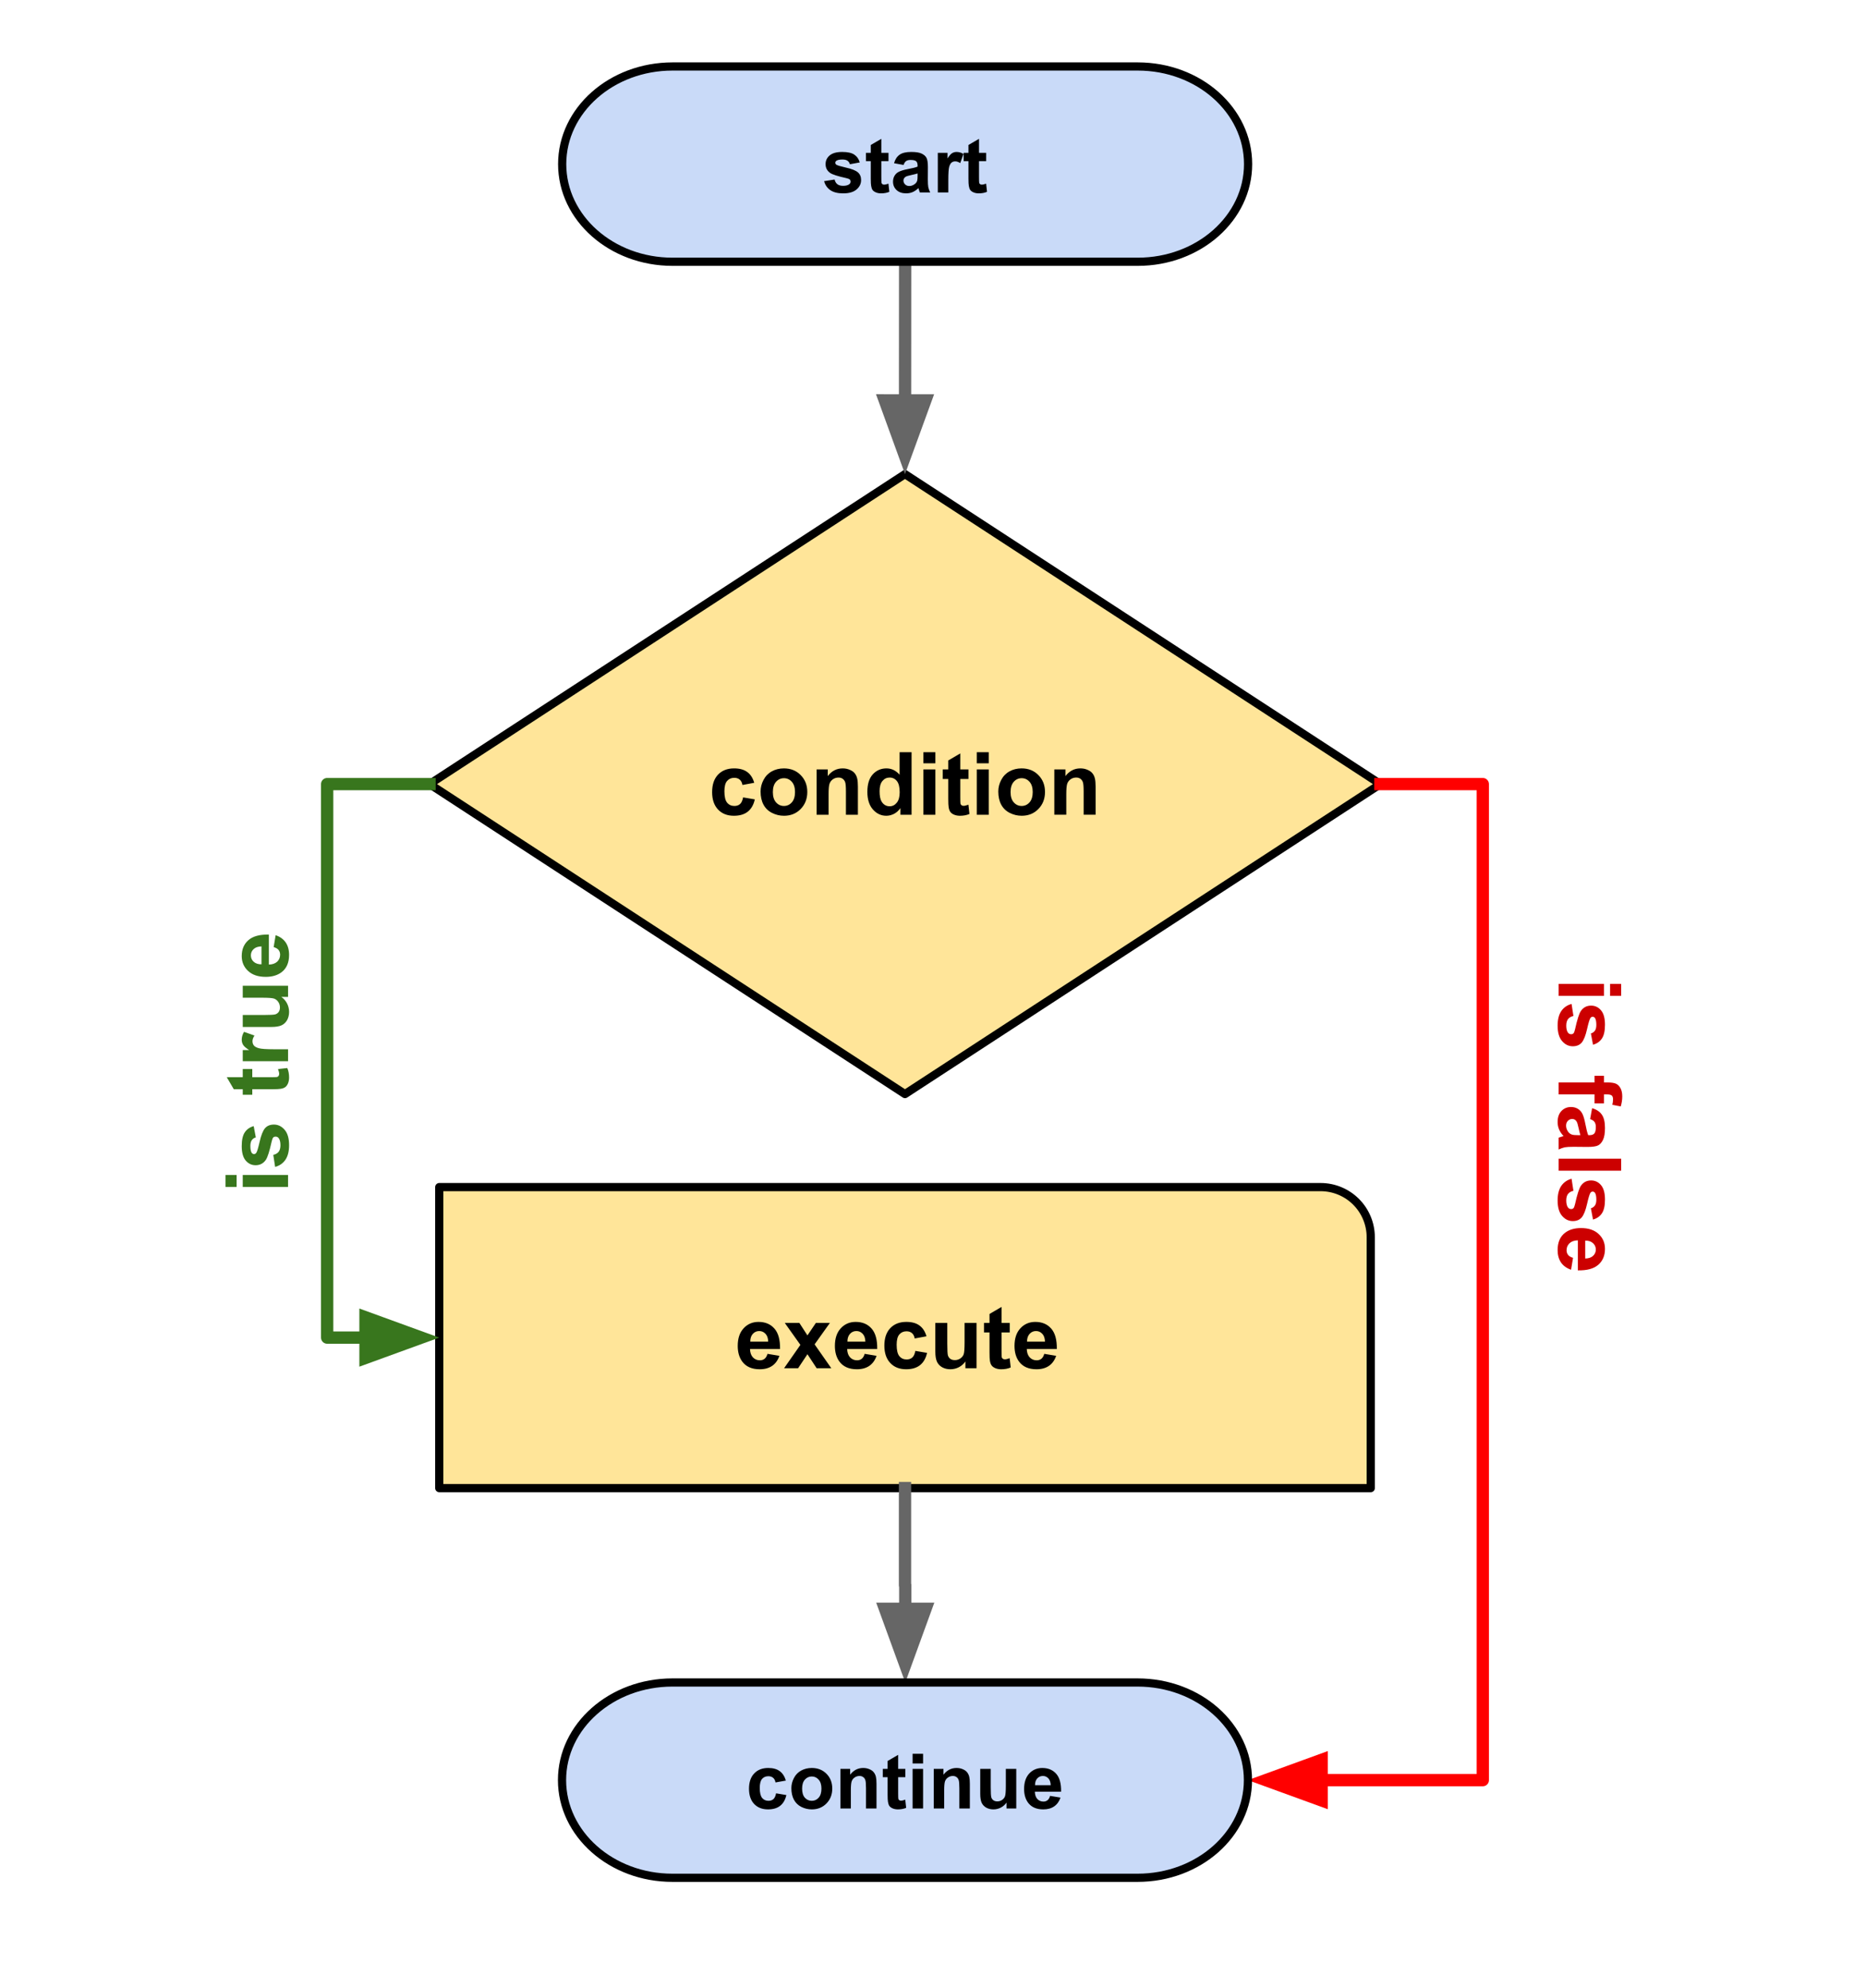 <svg version="1.1" viewBox="0.0 0.0 455.598 485.257" fill="none" stroke="none" stroke-linecap="square" stroke-miterlimit="10" xmlns:xlink="http://www.w3.org/1999/xlink" xmlns="http://www.w3.org/2000/svg"><clipPath id="p.0"><path d="m0 0l455.598 0l0 485.257l-455.598 0l0 -485.257z" clip-rule="nonzero"/></clipPath><g clip-path="url(#p.0)"><path fill="#000000" fill-opacity="0.0" d="m0 0l455.598 0l0 485.257l-455.598 0z" fill-rule="evenodd"/><path fill="#ffe599" d="m104.879 191.412l116.079 -75.669l116.079 75.669l-116.079 75.669z" fill-rule="evenodd"/><path stroke="#000000" stroke-width="2.0" stroke-linejoin="round" stroke-linecap="butt" d="m104.879 191.412l116.079 -75.669l116.079 75.669l-116.079 75.669z" fill-rule="evenodd"/><path fill="#000000" d="m184.152 191.095l-2.875 0.531q-0.156 -0.875 -0.672 -1.312q-0.516 -0.438 -1.328 -0.438q-1.094 0 -1.75 0.766q-0.656 0.75 -0.656 2.516q0 1.969 0.656 2.781q0.672 0.812 1.781 0.812q0.844 0 1.375 -0.469q0.531 -0.469 0.75 -1.625l2.859 0.484q-0.438 1.984 -1.719 3.0q-1.266 1.0 -3.391 1.0q-2.438 0 -3.875 -1.531q-1.438 -1.531 -1.438 -4.234q0 -2.75 1.438 -4.266q1.453 -1.531 3.922 -1.531q2.016 0 3.203 0.875q1.203 0.859 1.719 2.641zm1.549 2.109q0 -1.453 0.719 -2.812q0.719 -1.375 2.031 -2.094q1.312 -0.719 2.938 -0.719q2.516 0 4.109 1.641q1.609 1.625 1.609 4.109q0 2.516 -1.625 4.172q-1.609 1.641 -4.062 1.641q-1.531 0 -2.906 -0.688q-1.375 -0.688 -2.094 -2.016q-0.719 -1.328 -0.719 -3.234zm3.0 0.156q0 1.641 0.781 2.516q0.781 0.875 1.922 0.875q1.141 0 1.922 -0.875q0.781 -0.875 0.781 -2.531q0 -1.625 -0.781 -2.5q-0.781 -0.875 -1.922 -0.875q-1.141 0 -1.922 0.875q-0.781 0.875 -0.781 2.516zm20.762 5.531l-2.922 0l0 -5.641q0 -1.797 -0.188 -2.312q-0.188 -0.531 -0.609 -0.828q-0.422 -0.297 -1.016 -0.297q-0.766 0 -1.375 0.422q-0.594 0.422 -0.828 1.109q-0.219 0.688 -0.219 2.531l0 5.016l-2.922 0l0 -11.062l2.719 0l0 1.625q1.438 -1.875 3.641 -1.875q0.969 0 1.766 0.359q0.812 0.344 1.219 0.891q0.406 0.531 0.562 1.219q0.172 0.688 0.172 1.969l0 6.875zm13.106 0l-2.719 0l0 -1.625q-0.672 0.953 -1.594 1.422q-0.922 0.453 -1.859 0.453q-1.906 0 -3.266 -1.531q-1.359 -1.547 -1.359 -4.297q0 -2.812 1.312 -4.266q1.328 -1.469 3.359 -1.469q1.844 0 3.203 1.547l0 -5.5l2.922 0l0 15.266zm-7.812 -5.766q0 1.766 0.5 2.562q0.703 1.141 1.969 1.141q1.016 0 1.719 -0.859q0.719 -0.859 0.719 -2.562q0 -1.906 -0.688 -2.75q-0.688 -0.844 -1.766 -0.844q-1.047 0 -1.75 0.828q-0.703 0.828 -0.703 2.484zm10.7 -6.797l0 -2.703l2.922 0l0 2.703l-2.922 0zm0 12.562l0 -11.062l2.922 0l0 11.062l-2.922 0zm11.004 -11.062l0 2.328l-2.0 0l0 4.469q0 1.344 0.047 1.578q0.062 0.219 0.266 0.375q0.203 0.141 0.5 0.141q0.406 0 1.172 -0.281l0.25 2.266q-1.016 0.438 -2.312 0.438q-0.797 0 -1.438 -0.266q-0.625 -0.266 -0.922 -0.688q-0.297 -0.422 -0.406 -1.141q-0.094 -0.516 -0.094 -2.062l0 -4.828l-1.344 0l0 -2.328l1.344 0l0 -2.188l2.938 -1.719l0 3.906l2.0 0zm2.024 -1.5l0 -2.703l2.922 0l0 2.703l-2.922 0zm0 12.562l0 -11.062l2.922 0l0 11.062l-2.922 0zm5.254 -5.688q0 -1.453 0.719 -2.812q0.719 -1.375 2.031 -2.094q1.312 -0.719 2.938 -0.719q2.516 0 4.109 1.641q1.609 1.625 1.609 4.109q0 2.516 -1.625 4.172q-1.609 1.641 -4.062 1.641q-1.531 0 -2.906 -0.688q-1.375 -0.688 -2.094 -2.016q-0.719 -1.328 -0.719 -3.234zm3.0 0.156q0 1.641 0.781 2.516q0.781 0.875 1.922 0.875q1.141 0 1.922 -0.875q0.781 -0.875 0.781 -2.531q0 -1.625 -0.781 -2.5q-0.781 -0.875 -1.922 -0.875q-1.141 0 -1.922 0.875q-0.781 0.875 -0.781 2.516zm20.762 5.531l-2.922 0l0 -5.641q0 -1.797 -0.188 -2.312q-0.188 -0.531 -0.609 -0.828q-0.422 -0.297 -1.016 -0.297q-0.766 0 -1.375 0.422q-0.594 0.422 -0.828 1.109q-0.219 0.688 -0.219 2.531l0 5.016l-2.922 0l0 -11.062l2.719 0l0 1.625q1.438 -1.875 3.641 -1.875q0.969 0 1.766 0.359q0.812 0.344 1.219 0.891q0.406 0.531 0.562 1.219q0.172 0.688 0.172 1.969l0 6.875z" fill-rule="nonzero"/><path fill="#000000" fill-opacity="0.0" d="m220.995 63.901l-0.031 51.843" fill-rule="evenodd"/><path stroke="#666666" stroke-width="3.0" stroke-linejoin="round" stroke-linecap="butt" d="m220.995 63.901l-0.021 33.843" fill-rule="evenodd"/><path fill="#666666" stroke="#666666" stroke-width="3.0" stroke-linecap="butt" d="m216.02 97.741l4.947 13.617l4.963 -13.611z" fill-rule="evenodd"/><path fill="#ffe599" d="m107.247 289.79l215.186 0c3.248 0 6.363 1.29 8.66 3.587c2.297 2.297 3.587 5.412 3.587 8.66l0 61.233l-227.433 0z" fill-rule="evenodd"/><path stroke="#000000" stroke-width="2.0" stroke-linejoin="round" stroke-linecap="butt" d="m107.247 289.79l215.186 0c3.248 0 6.363 1.29 8.66 3.587c2.297 2.297 3.587 5.412 3.587 8.66l0 61.233l-227.433 0z" fill-rule="evenodd"/><path fill="#000000" d="m187.388 330.495l2.906 0.484q-0.547 1.609 -1.766 2.453q-1.219 0.828 -3.031 0.828q-2.891 0 -4.281 -1.891q-1.094 -1.5 -1.094 -3.812q0 -2.75 1.438 -4.297q1.438 -1.562 3.641 -1.562q2.469 0 3.891 1.641q1.422 1.625 1.359 4.984l-7.328 0q0.031 1.297 0.703 2.031q0.688 0.719 1.703 0.719q0.688 0 1.156 -0.375q0.469 -0.375 0.703 -1.203zm0.172 -2.969q-0.031 -1.266 -0.656 -1.922q-0.625 -0.672 -1.531 -0.672q-0.953 0 -1.578 0.703q-0.625 0.703 -0.609 1.891l4.375 0zm3.877 6.484l3.984 -5.703l-3.812 -5.359l3.562 0l1.969 3.047l2.062 -3.047l3.422 0l-3.734 5.234l4.078 5.828l-3.578 0l-2.25 -3.422l-2.281 3.422l-3.422 0zm19.674 -3.516l2.906 0.484q-0.547 1.609 -1.766 2.453q-1.219 0.828 -3.031 0.828q-2.891 0 -4.281 -1.891q-1.094 -1.5 -1.094 -3.812q0 -2.75 1.438 -4.297q1.438 -1.562 3.641 -1.562q2.469 0 3.891 1.641q1.422 1.625 1.359 4.984l-7.328 0q0.031 1.297 0.703 2.031q0.688 0.719 1.703 0.719q0.688 0 1.156 -0.375q0.469 -0.375 0.703 -1.203zm0.172 -2.969q-0.031 -1.266 -0.656 -1.922q-0.625 -0.672 -1.531 -0.672q-0.953 0 -1.578 0.703q-0.625 0.703 -0.609 1.891l4.375 0zm14.924 -1.312l-2.875 0.531q-0.156 -0.875 -0.672 -1.312q-0.516 -0.438 -1.328 -0.438q-1.094 0 -1.75 0.766q-0.656 0.75 -0.656 2.516q0 1.969 0.656 2.781q0.672 0.812 1.781 0.812q0.844 0 1.375 -0.469q0.531 -0.469 0.75 -1.625l2.859 0.484q-0.438 1.984 -1.719 3.0q-1.266 1.0 -3.391 1.0q-2.438 0 -3.875 -1.531q-1.438 -1.531 -1.438 -4.234q0 -2.75 1.438 -4.266q1.453 -1.531 3.922 -1.531q2.016 0 3.203 0.875q1.203 0.859 1.719 2.641zm9.502 7.797l0 -1.656q-0.609 0.891 -1.594 1.406q-0.984 0.5 -2.078 0.5q-1.109 0 -2.0 -0.484q-0.875 -0.5 -1.281 -1.375q-0.391 -0.891 -0.391 -2.453l0 -7.0l2.922 0l0 5.078q0 2.344 0.156 2.875q0.172 0.516 0.594 0.828q0.438 0.297 1.094 0.297q0.75 0 1.344 -0.406q0.594 -0.406 0.812 -1.016q0.219 -0.609 0.219 -2.984l0 -4.672l2.922 0l0 11.062l-2.719 0zm10.825 -11.062l0 2.328l-2.0 0l0 4.469q0 1.344 0.047 1.578q0.062 0.219 0.266 0.375q0.203 0.141 0.5 0.141q0.406 0 1.172 -0.281l0.25 2.266q-1.016 0.438 -2.312 0.438q-0.797 0 -1.438 -0.266q-0.625 -0.266 -0.922 -0.688q-0.297 -0.422 -0.406 -1.141q-0.094 -0.516 -0.094 -2.062l0 -4.828l-1.344 0l0 -2.328l1.344 0l0 -2.188l2.938 -1.719l0 3.906l2.0 0zm8.431 7.547l2.906 0.484q-0.547 1.609 -1.766 2.453q-1.219 0.828 -3.031 0.828q-2.891 0 -4.281 -1.891q-1.094 -1.5 -1.094 -3.812q0 -2.75 1.438 -4.297q1.438 -1.562 3.641 -1.562q2.469 0 3.891 1.641q1.422 1.625 1.359 4.984l-7.328 0q0.031 1.297 0.703 2.031q0.688 0.719 1.703 0.719q0.688 0 1.156 -0.375q0.469 -0.375 0.703 -1.203zm0.172 -2.969q-0.031 -1.266 -0.656 -1.922q-0.625 -0.672 -1.531 -0.672q-0.953 0 -1.578 0.703q-0.625 0.703 -0.609 1.891l4.375 0z" fill-rule="nonzero"/><path fill="#000000" fill-opacity="0.0" d="m104.879 191.412l-25 0l0 135.118l27.362 0" fill-rule="evenodd"/><path stroke="#38761d" stroke-width="3.0" stroke-linejoin="round" stroke-linecap="butt" d="m104.879 191.412l-25 0l0 135.118l9.362 0" fill-rule="evenodd"/><path fill="#38761d" stroke="#38761d" stroke-width="3.0" stroke-linecap="butt" d="m89.241 331.485l13.614 -4.955l-13.614 -4.955z" fill-rule="evenodd"/><path fill="#000000" fill-opacity="0.0" d="m337.037 191.412l25 0l0 243.15l-57.346 0" fill-rule="evenodd"/><path stroke="#ff0000" stroke-width="3.0" stroke-linejoin="round" stroke-linecap="butt" d="m337.037 191.412l25 0l0 243.15l-39.346 0" fill-rule="evenodd"/><path fill="#ff0000" stroke="#ff0000" stroke-width="3.0" stroke-linecap="butt" d="m322.69 429.606l-13.614 4.955l13.614 4.955z" fill-rule="evenodd"/><path fill="#000000" fill-opacity="0.0" d="m410.035 229.656l0 109.701l-39.024 0l0 -109.701z" fill-rule="evenodd"/><path fill="#cc0000" d="m393.117 240.187l2.703 0l0 2.922l-2.703 0l0 -2.922zm-12.562 0l11.062 0l0 2.922l-11.062 0l0 -2.922zm3.156 4.894l0.453 2.938q-0.859 0.188 -1.312 0.75q-0.438 0.578 -0.438 1.609q0 1.141 0.422 1.719q0.297 0.375 0.781 0.375q0.328 0 0.547 -0.203q0.219 -0.219 0.391 -0.984q0.781 -3.531 1.422 -4.484q0.906 -1.312 2.5 -1.312q1.438 0 2.406 1.125q0.984 1.141 0.984 3.531q0 2.266 -0.75 3.375q-0.734 1.109 -2.172 1.516l-0.516 -2.75q0.641 -0.188 0.984 -0.688q0.344 -0.484 0.344 -1.406q0 -1.156 -0.312 -1.656q-0.234 -0.328 -0.594 -0.328q-0.312 0 -0.531 0.297q-0.297 0.391 -0.828 2.719q-0.531 2.344 -1.297 3.281q-0.781 0.906 -2.188 0.906q-1.516 0 -2.609 -1.266q-1.094 -1.266 -1.094 -3.766q0 -2.25 0.906 -3.578q0.922 -1.312 2.5 -1.719zm7.906 17.537l0 1.625l0.828 0q1.391 0 2.078 0.297q0.688 0.297 1.125 1.094q0.438 0.797 0.438 2.016q0 1.25 -0.375 2.453l-2.047 -0.406q0.172 -0.688 0.172 -1.344q0 -0.625 -0.297 -0.906q-0.297 -0.281 -1.141 -0.281l-0.781 0l0 2.188l-2.297 0l0 -2.188l-8.766 0l0 -2.922l8.766 0l0 -1.625l2.297 0zm-3.375 10.571l0.484 -2.656q1.594 0.453 2.359 1.547q0.781 1.094 0.781 3.25q0 1.953 -0.469 2.906q-0.453 0.969 -1.172 1.359q-0.719 0.391 -2.625 0.391l-3.406 -0.031q-1.469 0 -2.156 0.125q-0.688 0.141 -1.484 0.531l0 -2.891q0.297 -0.109 0.859 -0.281q0.266 -0.078 0.344 -0.109q-0.719 -0.75 -1.094 -1.609q-0.359 -0.844 -0.359 -1.812q0 -1.703 0.922 -2.688q0.938 -0.984 2.344 -0.984q0.938 0 1.672 0.438q0.734 0.453 1.125 1.25q0.391 0.812 0.688 2.344q0.391 2.047 0.719 2.844l0.297 0q0.844 0 1.203 -0.422q0.359 -0.422 0.359 -1.578q0 -0.781 -0.312 -1.219q-0.312 -0.438 -1.078 -0.703zm-2.375 3.922q-0.188 -0.562 -0.453 -1.781q-0.25 -1.219 -0.5 -1.594q-0.406 -0.578 -1.031 -0.578q-0.625 0 -1.078 0.453q-0.438 0.469 -0.438 1.172q0 0.797 0.516 1.516q0.406 0.531 0.969 0.688q0.375 0.125 1.438 0.125l0.578 0zm-5.312 5.752l15.266 0l0 2.922l-15.266 0l0 -2.922zm3.156 4.894l0.453 2.938q-0.859 0.188 -1.312 0.75q-0.438 0.578 -0.438 1.609q0 1.141 0.422 1.719q0.297 0.375 0.781 0.375q0.328 0 0.547 -0.203q0.219 -0.219 0.391 -0.984q0.781 -3.531 1.422 -4.484q0.906 -1.312 2.5 -1.312q1.438 0 2.406 1.125q0.984 1.141 0.984 3.531q0 2.266 -0.75 3.375q-0.734 1.109 -2.172 1.516l-0.516 -2.75q0.641 -0.188 0.984 -0.688q0.344 -0.484 0.344 -1.406q0 -1.156 -0.312 -1.656q-0.234 -0.328 -0.594 -0.328q-0.312 0 -0.531 0.297q-0.297 0.391 -0.828 2.719q-0.531 2.344 -1.297 3.281q-0.781 0.906 -2.188 0.906q-1.516 0 -2.609 -1.266q-1.094 -1.266 -1.094 -3.766q0 -2.25 0.906 -3.578q0.922 -1.312 2.5 -1.719zm0.359 19.299l-0.484 2.906q-1.609 -0.547 -2.453 -1.766q-0.828 -1.219 -0.828 -3.031q0 -2.891 1.891 -4.281q1.5 -1.094 3.812 -1.094q2.75 0 4.297 1.438q1.562 1.438 1.562 3.641q0 2.469 -1.641 3.891q-1.625 1.422 -4.984 1.359l0 -7.328q-1.297 0.031 -2.031 0.703q-0.719 0.688 -0.719 1.703q0 0.688 0.375 1.156q0.375 0.469 1.203 0.703zm2.969 0.172q1.266 -0.031 1.922 -0.656q0.672 -0.625 0.672 -1.531q0 -0.953 -0.703 -1.578q-0.703 -0.625 -1.891 -0.609l0 4.375z" fill-rule="nonzero"/><path fill="#000000" fill-opacity="0.0" d="m40.851 300.283l0 -100.882l39.024 0l0 100.882z" fill-rule="evenodd"/><path fill="#38761d" d="m57.768 289.752l-2.703 0l0 -2.922l2.703 0l0 2.922zm12.563 0l-11.063 0l0 -2.922l11.063 0l0 2.922zm-3.156 -4.894l-0.453 -2.938q0.859 -0.188 1.312 -0.75q0.438 -0.578 0.438 -1.609q0 -1.141 -0.422 -1.719q-0.297 -0.375 -0.781 -0.375q-0.328 0 -0.547 0.203q-0.219 0.219 -0.391 0.984q-0.781 3.531 -1.422 4.484q-0.906 1.312 -2.5 1.312q-1.438 0 -2.406 -1.125q-0.984 -1.141 -0.984 -3.531q0 -2.266 0.75 -3.375q0.734 -1.109 2.172 -1.516l0.516 2.75q-0.641 0.188 -0.984 0.688q-0.344 0.484 -0.344 1.406q0 1.156 0.312 1.656q0.234 0.328 0.594 0.328q0.312 0 0.531 -0.297q0.297 -0.391 0.828 -2.719q0.531 -2.344 1.297 -3.281q0.781 -0.906 2.188 -0.906q1.516 0 2.609 1.266q1.094 1.266 1.094 3.766q0 2.25 -0.906 3.578q-0.922 1.312 -2.5 1.719zm-7.906 -23.897l2.328 0l0 2.0l4.469 0q1.344 0 1.578 -0.047q0.219 -0.062 0.375 -0.266q0.141 -0.203 0.141 -0.5q0 -0.406 -0.281 -1.172l2.266 -0.25q0.438 1.016 0.438 2.312q0 0.797 -0.266 1.438q-0.266 0.625 -0.688 0.922q-0.422 0.297 -1.141 0.406q-0.516 0.094 -2.062 0.094l-4.828 0l0 1.344l-2.328 0l0 -1.344l-2.188 0l-1.719 -2.938l3.906 0l0 -2.0zm11.063 -4.821l0 2.922l-11.063 0l0 -2.719l1.578 0q-1.125 -0.703 -1.469 -1.25q-0.359 -0.562 -0.359 -1.266q0 -1.0 0.562 -1.938l2.547 0.906q-0.484 0.75 -0.484 1.375q0 0.625 0.344 1.047q0.328 0.422 1.219 0.672q0.891 0.25 3.703 0.25l3.422 0zm0 -12.784l-1.656 0q0.891 0.609 1.406 1.594q0.5 0.984 0.5 2.078q0 1.109 -0.484 2.0q-0.5 0.875 -1.375 1.281q-0.891 0.391 -2.453 0.391l-7 0l0 -2.922l5.078 0q2.344 0 2.875 -0.156q0.516 -0.172 0.828 -0.594q0.297 -0.438 0.297 -1.094q0 -0.75 -0.406 -1.344q-0.406 -0.594 -1.016 -0.812q-0.609 -0.219 -2.984 -0.219l-4.672 0l0 -2.922l11.063 0l0 2.719zm-3.516 -12.153l0.484 -2.906q1.609 0.547 2.453 1.766q0.828 1.219 0.828 3.031q0 2.891 -1.891 4.281q-1.5 1.094 -3.812 1.094q-2.75 0 -4.297 -1.438q-1.562 -1.438 -1.562 -3.641q0 -2.469 1.641 -3.891q1.625 -1.422 4.984 -1.359l0 7.328q1.297 -0.031 2.031 -0.703q0.719 -0.688 0.719 -1.703q0 -0.688 -0.375 -1.156q-0.375 -0.469 -1.203 -0.703zm-2.969 -0.172q-1.266 0.031 -1.922 0.656q-0.672 0.625 -0.672 1.531q0 0.953 0.703 1.578q0.703 0.625 1.891 0.609l0 -4.375z" fill-rule="nonzero"/><path fill="#000000" fill-opacity="0.0" d="m220.963 363.27l0 23.727l0.063 0l0 23.737" fill-rule="evenodd"/><path stroke="#666666" stroke-width="3.0" stroke-linejoin="round" stroke-linecap="butt" d="m220.963 363.27l0 23.727l0.063 0l0 5.737" fill-rule="evenodd"/><path fill="#666666" stroke="#666666" stroke-width="3.0" stroke-linecap="butt" d="m216.071 392.735l4.955 13.614l4.955 -13.614z" fill-rule="evenodd"/><path fill="#c9daf8" d="m164.202 16.228l113.586 0l0 0c14.88 0 26.943 10.672 26.943 23.837c0 13.165 -12.063 23.837 -26.943 23.837l-113.586 0l0 0c-14.88 0 -26.943 -10.672 -26.943 -23.837c0 -13.165 12.063 -23.837 26.943 -23.837z" fill-rule="evenodd"/><path stroke="#000000" stroke-width="2.0" stroke-linejoin="round" stroke-linecap="butt" d="m164.202 16.228l113.586 0l0 0c14.88 0 26.943 10.672 26.943 23.837c0 13.165 -12.063 23.837 -26.943 23.837l-113.586 0l0 0c-14.88 0 -26.943 -10.672 -26.943 -23.837c0 -13.165 12.063 -23.837 26.943 -23.837z" fill-rule="evenodd"/><path fill="#000000" d="m201.214 44.219l2.562 -0.391q0.172 0.75 0.672 1.141q0.5 0.391 1.406 0.391q0.984 0 1.484 -0.375q0.344 -0.25 0.344 -0.672q0 -0.297 -0.188 -0.484q-0.188 -0.188 -0.859 -0.344q-3.094 -0.688 -3.922 -1.25q-1.141 -0.781 -1.141 -2.172q0 -1.266 0.984 -2.109q1.0 -0.859 3.078 -0.859q1.984 0 2.953 0.656q0.969 0.641 1.328 1.906l-2.406 0.438q-0.156 -0.562 -0.594 -0.859q-0.422 -0.297 -1.234 -0.297q-1.0 0 -1.438 0.281q-0.297 0.203 -0.297 0.516q0 0.266 0.25 0.469q0.344 0.25 2.391 0.719q2.047 0.453 2.859 1.141q0.797 0.672 0.797 1.891q0 1.344 -1.109 2.297q-1.109 0.953 -3.281 0.953q-1.984 0 -3.141 -0.797q-1.141 -0.812 -1.5 -2.188zm15.719 -6.906l0 2.031l-1.75 0l0 3.906q0 1.188 0.047 1.391q0.047 0.188 0.219 0.312q0.188 0.125 0.438 0.125q0.359 0 1.031 -0.25l0.219 2.0q-0.891 0.375 -2.016 0.375q-0.703 0 -1.266 -0.234q-0.547 -0.234 -0.812 -0.594q-0.25 -0.375 -0.344 -1.0q-0.094 -0.453 -0.094 -1.812l0 -4.219l-1.172 0l0 -2.031l1.172 0l0 -1.922l2.578 -1.5l0 3.422l1.75 0zm3.681 2.953l-2.328 -0.422q0.406 -1.406 1.359 -2.078q0.953 -0.672 2.844 -0.672q1.703 0 2.547 0.406q0.844 0.406 1.172 1.031q0.344 0.625 0.344 2.281l-0.016 3.0q0 1.266 0.109 1.875q0.125 0.609 0.469 1.297l-2.531 0q-0.109 -0.25 -0.25 -0.75q-0.062 -0.234 -0.094 -0.312q-0.656 0.641 -1.406 0.969q-0.734 0.312 -1.594 0.312q-1.484 0 -2.344 -0.812q-0.859 -0.812 -0.859 -2.047q0 -0.828 0.391 -1.469q0.391 -0.641 1.094 -0.969q0.703 -0.344 2.031 -0.609q1.797 -0.328 2.484 -0.625l0 -0.25q0 -0.75 -0.359 -1.062q-0.359 -0.312 -1.375 -0.312q-0.688 0 -1.078 0.281q-0.375 0.266 -0.609 0.938zm3.422 2.078q-0.484 0.156 -1.562 0.391q-1.062 0.219 -1.391 0.438q-0.5 0.359 -0.5 0.906q0 0.531 0.406 0.938q0.406 0.391 1.016 0.391q0.703 0 1.328 -0.469q0.469 -0.344 0.609 -0.844q0.094 -0.328 0.094 -1.25l0 -0.5zm7.501 4.641l-2.562 0l0 -9.672l2.375 0l0 1.375q0.609 -0.984 1.094 -1.281q0.484 -0.312 1.109 -0.312q0.875 0 1.688 0.484l-0.797 2.234q-0.641 -0.422 -1.203 -0.422q-0.531 0 -0.906 0.297q-0.375 0.297 -0.594 1.078q-0.203 0.766 -0.203 3.234l0 2.984zm9.245 -9.672l0 2.031l-1.75 0l0 3.906q0 1.188 0.047 1.391q0.047 0.188 0.219 0.312q0.188 0.125 0.438 0.125q0.359 0 1.031 -0.25l0.219 2.0q-0.891 0.375 -2.016 0.375q-0.703 0 -1.266 -0.234q-0.547 -0.234 -0.812 -0.594q-0.25 -0.375 -0.344 -1.0q-0.094 -0.453 -0.094 -1.812l0 -4.219l-1.172 0l0 -2.031l1.172 0l0 -1.922l2.578 -1.5l0 3.422l1.75 0z" fill-rule="nonzero"/><path fill="#c9daf8" d="m164.166 410.724l113.586 0l0 0c14.88 0 26.943 10.672 26.943 23.837c0 13.165 -12.063 23.837 -26.943 23.837l-113.586 0l0 0c-14.88 0 -26.943 -10.672 -26.943 -23.837c0 -13.165 12.063 -23.837 26.943 -23.837z" fill-rule="evenodd"/><path stroke="#000000" stroke-width="2.0" stroke-linejoin="round" stroke-linecap="butt" d="m164.166 410.724l113.586 0l0 0c14.88 0 26.943 10.672 26.943 23.837c0 13.165 -12.063 23.837 -26.943 23.837l-113.586 0l0 0c-14.88 0 -26.943 -10.672 -26.943 -23.837c0 -13.165 12.063 -23.837 26.943 -23.837z" fill-rule="evenodd"/><path fill="#000000" d="m191.874 434.668l-2.531 0.453q-0.125 -0.75 -0.578 -1.125q-0.453 -0.391 -1.172 -0.391q-0.953 0 -1.531 0.656q-0.562 0.656 -0.562 2.203q0 1.734 0.578 2.438q0.578 0.703 1.547 0.703q0.734 0 1.203 -0.406q0.469 -0.422 0.656 -1.422l2.516 0.422q-0.391 1.734 -1.516 2.625q-1.109 0.875 -2.969 0.875q-2.125 0 -3.391 -1.328q-1.25 -1.344 -1.25 -3.719q0 -2.391 1.266 -3.719q1.266 -1.344 3.422 -1.344q1.766 0 2.797 0.766q1.047 0.75 1.516 2.312zm1.344 1.844q0 -1.281 0.625 -2.469q0.625 -1.203 1.781 -1.828q1.156 -0.625 2.578 -0.625q2.188 0 3.594 1.422q1.406 1.422 1.406 3.609q0 2.188 -1.422 3.641q-1.422 1.438 -3.562 1.438q-1.328 0 -2.547 -0.594q-1.203 -0.609 -1.828 -1.766q-0.625 -1.172 -0.625 -2.828zm2.625 0.125q0 1.453 0.672 2.219q0.688 0.75 1.688 0.75q1.0 0 1.672 -0.75q0.688 -0.766 0.688 -2.234q0 -1.422 -0.688 -2.188q-0.672 -0.766 -1.672 -0.766q-1.0 0 -1.688 0.766q-0.672 0.766 -0.672 2.203zm18.162 4.844l-2.562 0l0 -4.938q0 -1.562 -0.172 -2.016q-0.156 -0.469 -0.531 -0.719q-0.359 -0.266 -0.875 -0.266q-0.672 0 -1.203 0.375q-0.531 0.359 -0.734 0.969q-0.188 0.594 -0.188 2.219l0 4.375l-2.547 0l0 -9.672l2.375 0l0 1.422q1.266 -1.641 3.188 -1.641q0.844 0 1.547 0.312q0.703 0.297 1.062 0.781q0.359 0.469 0.5 1.078q0.141 0.594 0.141 1.703l0 6.016zm7.037 -9.672l0 2.031l-1.75 0l0 3.906q0 1.188 0.047 1.391q0.047 0.188 0.219 0.312q0.188 0.125 0.438 0.125q0.359 0 1.031 -0.25l0.219 2.0q-0.891 0.375 -2.016 0.375q-0.703 0 -1.266 -0.234q-0.547 -0.234 -0.812 -0.594q-0.25 -0.375 -0.344 -1.0q-0.094 -0.453 -0.094 -1.812l0 -4.219l-1.172 0l0 -2.031l1.172 0l0 -1.922l2.578 -1.5l0 3.422l1.75 0zm1.775 -1.312l0 -2.375l2.562 0l0 2.375l-2.562 0zm0 10.984l0 -9.672l2.562 0l0 9.672l-2.562 0zm13.98 0l-2.562 0l0 -4.938q0 -1.562 -0.172 -2.016q-0.156 -0.469 -0.531 -0.719q-0.359 -0.266 -0.875 -0.266q-0.672 0 -1.203 0.375q-0.531 0.359 -0.734 0.969q-0.188 0.594 -0.188 2.219l0 4.375l-2.547 0l0 -9.672l2.375 0l0 1.422q1.266 -1.641 3.188 -1.641q0.844 0 1.547 0.312q0.703 0.297 1.062 0.781q0.359 0.469 0.5 1.078q0.141 0.594 0.141 1.703l0 6.016zm8.958 0l0 -1.453q-0.531 0.781 -1.391 1.234q-0.859 0.438 -1.812 0.438q-0.969 0 -1.75 -0.422q-0.766 -0.438 -1.125 -1.203q-0.344 -0.781 -0.344 -2.141l0 -6.125l2.562 0l0 4.438q0 2.047 0.141 2.516q0.141 0.453 0.516 0.719q0.375 0.266 0.953 0.266q0.656 0 1.172 -0.359q0.516 -0.359 0.703 -0.891q0.203 -0.531 0.203 -2.609l0 -4.078l2.547 0l0 9.672l-2.375 0zm10.63 -3.078l2.547 0.422q-0.484 1.406 -1.547 2.141q-1.062 0.734 -2.656 0.734q-2.516 0 -3.734 -1.656q-0.953 -1.312 -0.953 -3.328q0 -2.406 1.25 -3.766q1.266 -1.359 3.188 -1.359q2.156 0 3.406 1.422q1.25 1.422 1.188 4.375l-6.406 0q0.031 1.141 0.609 1.781q0.594 0.625 1.484 0.625q0.594 0 1.0 -0.328q0.422 -0.328 0.625 -1.062zm0.156 -2.594q-0.031 -1.109 -0.578 -1.688q-0.547 -0.578 -1.328 -0.578q-0.844 0 -1.391 0.609q-0.547 0.609 -0.531 1.656l3.828 0z" fill-rule="nonzero"/></g></svg>